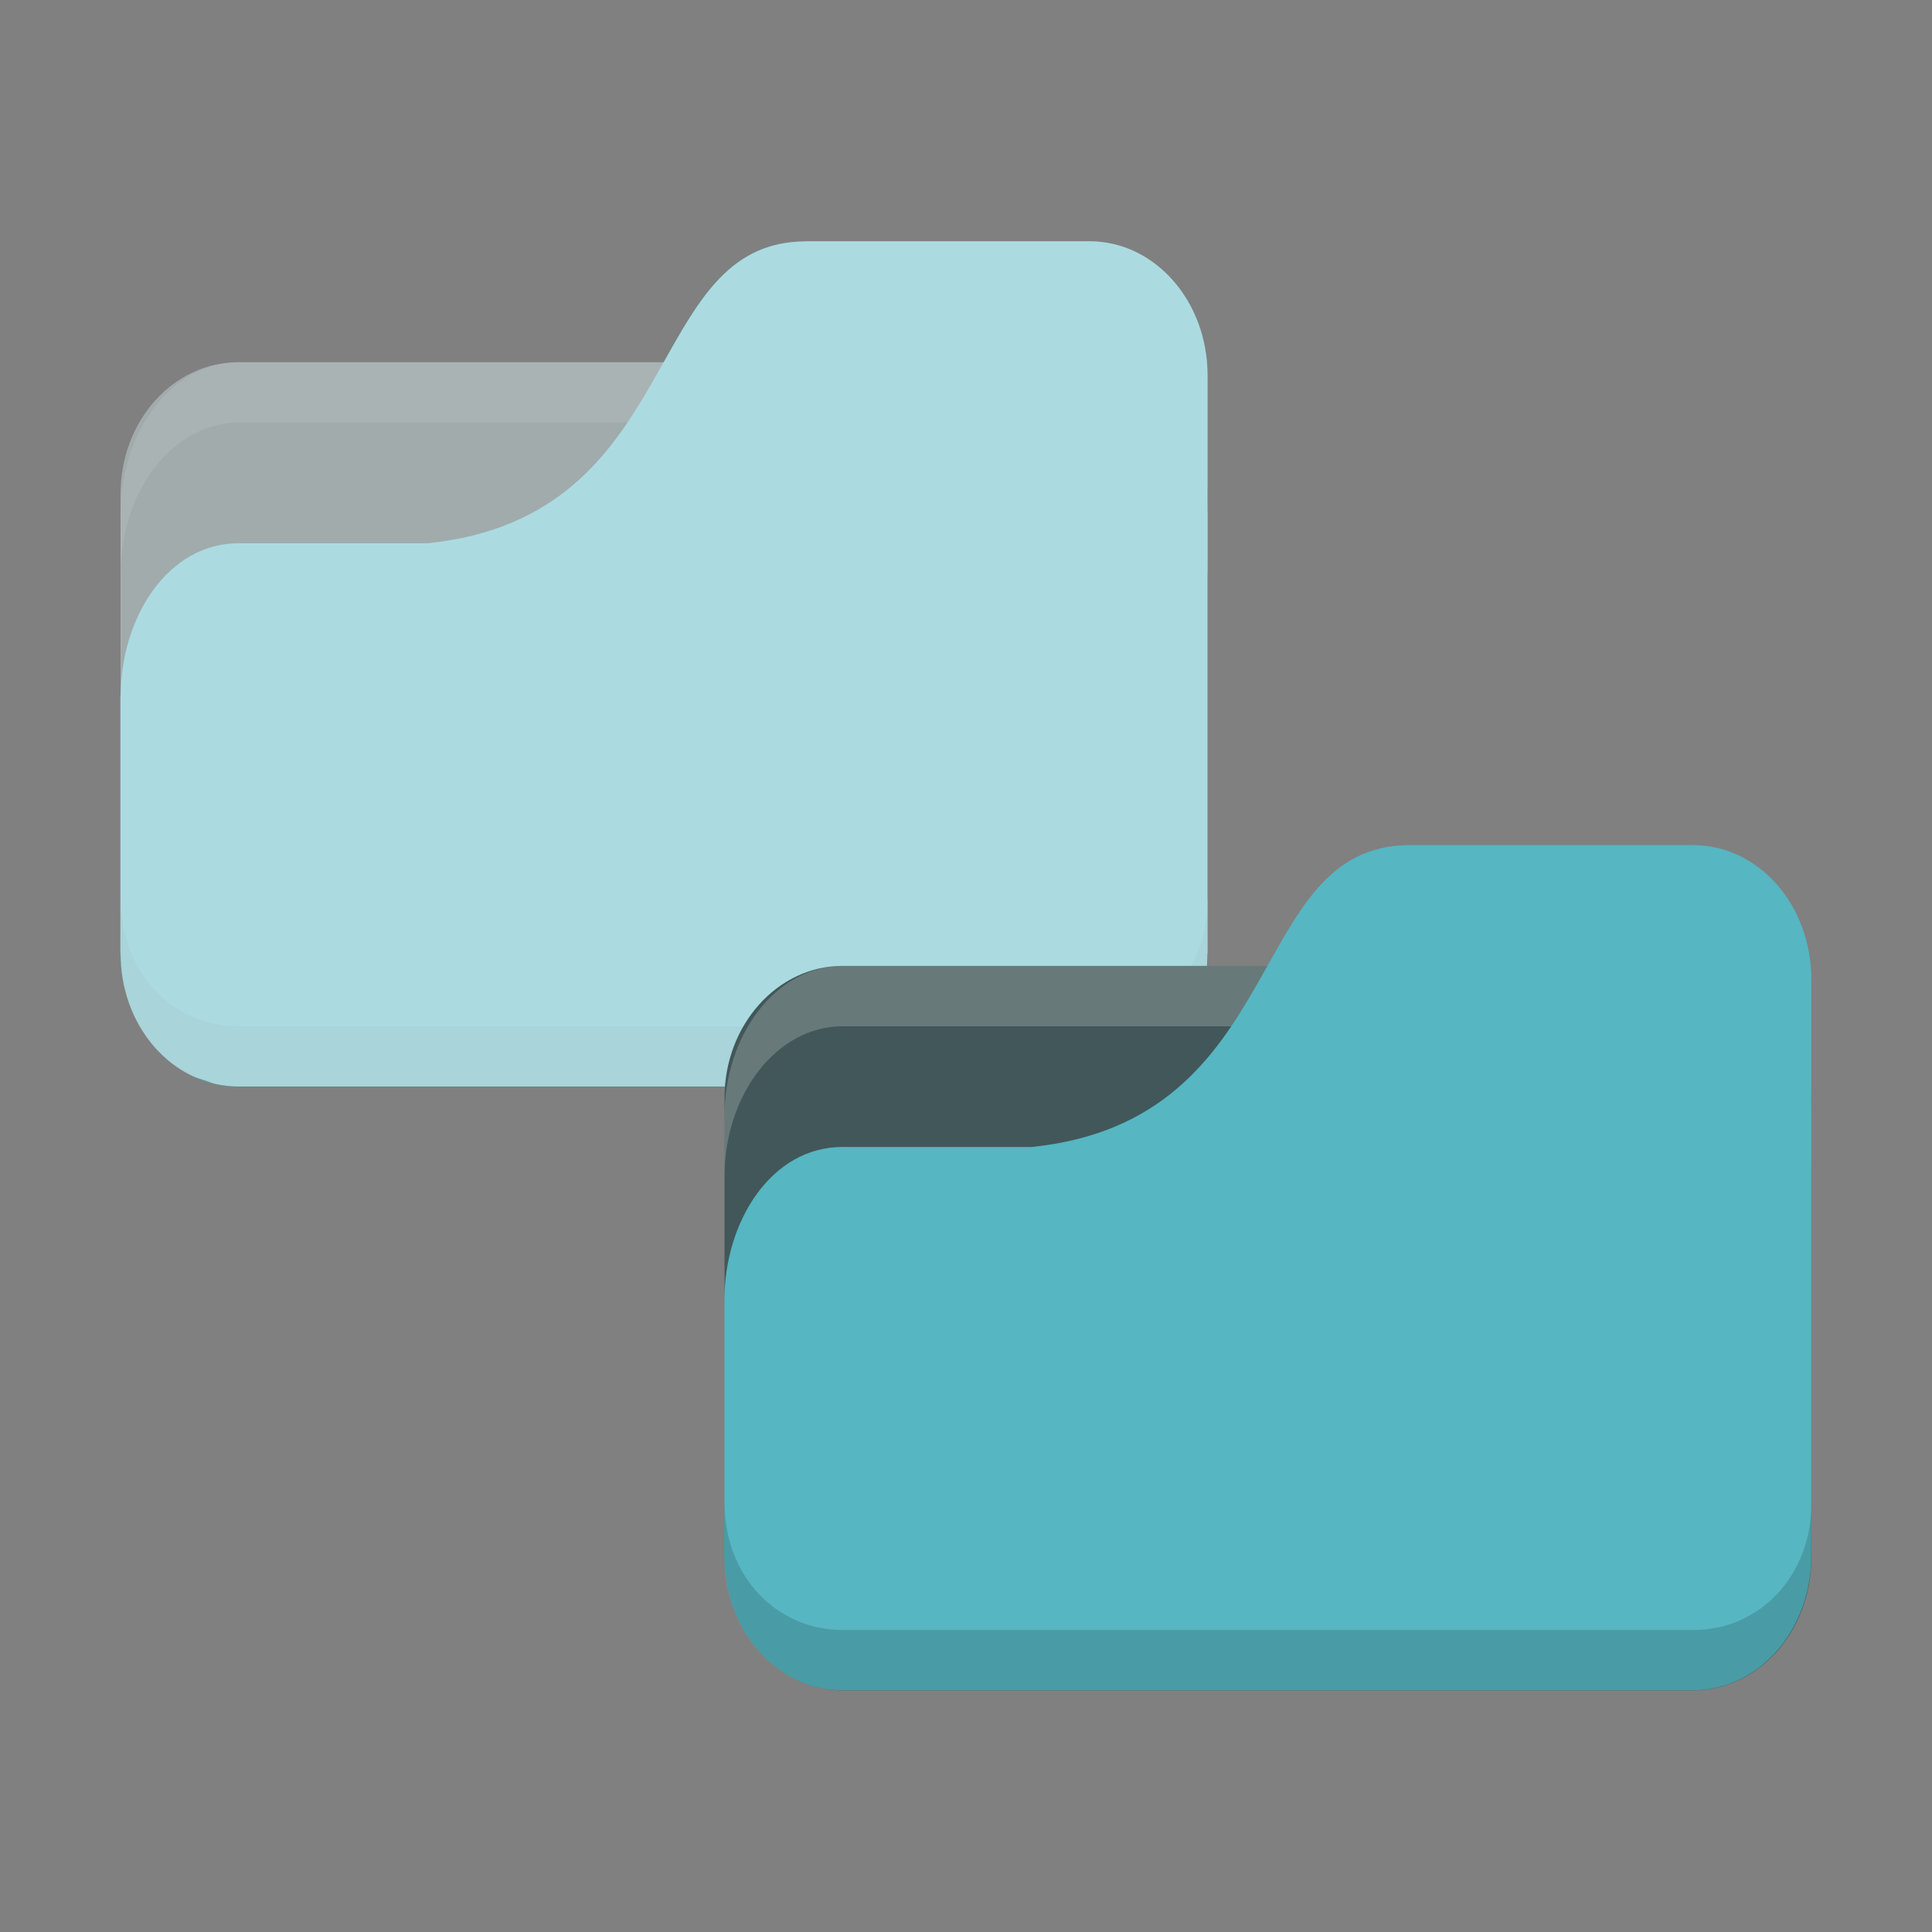 <svg viewBox="0 0 32 32" xmlns="http://www.w3.org/2000/svg">
 <rect x="0" y="0" width="32" height="32" fill="#808080" stroke="none"/>
 <rect rx="1.957" ry="2.187" style="fill:#425759;fill-opacity:1;stroke:none" x="2" y="5.998" height="12" width="18"/>
 <path style="fill:#fff;opacity:0.1;fill-opacity:1;stroke:none" d="M 3.957,5.998 C 2.873,5.998 2,7.113 2,8.498 l 0,1 c 0,-1.385 0.873,-2.5 1.957,-2.5 l 14.09,0 c 1.084,0 1.957,1.115 1.957,2.5 l 0,-1 c 0,-1.385 -0.873,-2.5 -1.957,-2.5 z"/>
 <path style="fill:#56b6c2;fill-opacity:1;stroke:none" d="m 3.957 8.998 3.13 0 c 4.304 -0.444 3.522 -5 6.261 -5 l 4.696 0 c 1.084 0 1.957 0.991 1.957 2.222 l 0 9.556 c 0 1.231 -0.873 2.222 -1.957 2.222 l -14.09 0 c -1.084 0 -1.957 -0.991 -1.957 -2.222 l 0 -4.222 c 0 -1.333 0.783 -2.556 1.957 -2.556 z"/>
 <path style="fill:#000;opacity:0.075;fill-opacity:1;stroke:none" d="m 2,14.888 0,0.889 c 0,1.231 0.873,2.222 1.957,2.222 l 14.09,0 c 1.084,0 1.957,-0.991 1.957,-2.222 l 0,-0.889 c 0,1.231 -0.873,2.111 -1.957,2.111 l -14.09,0 C 2.873,16.999 2,16.119 2,14.888 Z"/>
 <path style="fill:#fff;opacity:0.5;fill-opacity:1;stroke:none" d="m 13.348 3.998 c -1.238 0 -1.759 0.939 -2.354 2 l -7.04 0 c -1.084 0 -1.957 0.976 -1.957 2.188 l 0 0.313 l 0 1 l 0 2 c 0 0.018 -0.004 0.035 -0.004 0.053 l 0 4.221 c 0 0.012 0.004 0.023 0.004 0.035 c 0.002 0.141 0.013 0.281 0.037 0.414 c 0.124 0.724 0.563 1.32 1.154 1.6 c 0.07 0.033 0.145 0.052 0.219 0.076 c 0.051 0.017 0.099 0.041 0.152 0.053 c 0.126 0.029 0.256 0.045 0.391 0.045 c 0.001 0 0.003 0 0.004 0 l 14.09 0 c 0.135 0 0.267 -0.016 0.395 -0.045 c 0 0 0.002 0 0.002 0 c 0.088 -0.02 0.171 -0.055 0.254 -0.088 c 0.036 -0.015 0.076 -0.022 0.111 -0.039 c 0.026 -0.012 0.049 -0.031 0.074 -0.045 c 0.089 -0.047 0.177 -0.095 0.258 -0.156 c 0.001 -0.001 0.002 -0.003 0.004 -0.004 c 0.418 -0.317 0.719 -0.81 0.82 -1.385 c 0.025 -0.137 0.035 -0.28 0.037 -0.426 c 0 -0.011 0.004 -0.022 0.004 -0.033 l 0 -0.889 c 0 0.007 -0.002 0.014 -0.002 0.021 l 0 -5.437 c 0 0.009 0.002 0.017 0.002 0.025 l 0 -1 c 0 -0.009 -0.002 -0.017 -0.002 -0.025 l 0 -2.252 c 0 -1.231 -0.873 -2.223 -1.957 -2.223 l -4.697 0 z"/>
 <rect rx="1.957" ry="2.187" style="fill:#425759;fill-opacity:1;stroke:none" x="12" y="15.998" height="12" width="18"/>
 <path style="fill:#fff;opacity:0.2;fill-opacity:1;stroke:none" d="m 13.957 15.998 c -1.084 0 -1.957 1.115 -1.957 2.5 l 0 1 c 0 -1.385 0.873 -2.5 1.957 -2.5 l 14.09 0 c 1.084 0 1.957 1.115 1.957 2.5 l 0 -1 c 0 -1.385 -0.873 -2.5 -1.957 -2.5 z"/>
 <path style="fill:#56b6c2;fill-opacity:1;stroke:none" d="m 13.957 18.998 3.13 0 c 4.304 -0.444 3.522 -5 6.261 -5 l 4.696 0 c 1.084 0 1.957 0.991 1.957 2.222 l 0 9.555 c 0 1.231 -0.873 2.222 -1.957 2.222 l -14.09 0 c -1.084 0 -1.957 -0.991 -1.957 -2.222 l 0 -4.222 c 0 -1.333 0.783 -2.555 1.957 -2.556 z"/>
 <path style="fill:#000;opacity:0.15;fill-opacity:1;stroke:none" d="m 12 24.888 0 0.889 c 0 1.231 0.873 2.222 1.957 2.222 l 14.09 0 c 1.084 0 1.957 -0.991 1.957 -2.222 l 0 -0.889 c 0 1.231 -0.873 2.111 -1.957 2.111 l -14.09 0 c -1.084 0 -1.957 -0.88 -1.957 -2.111 z"/>
</svg>
